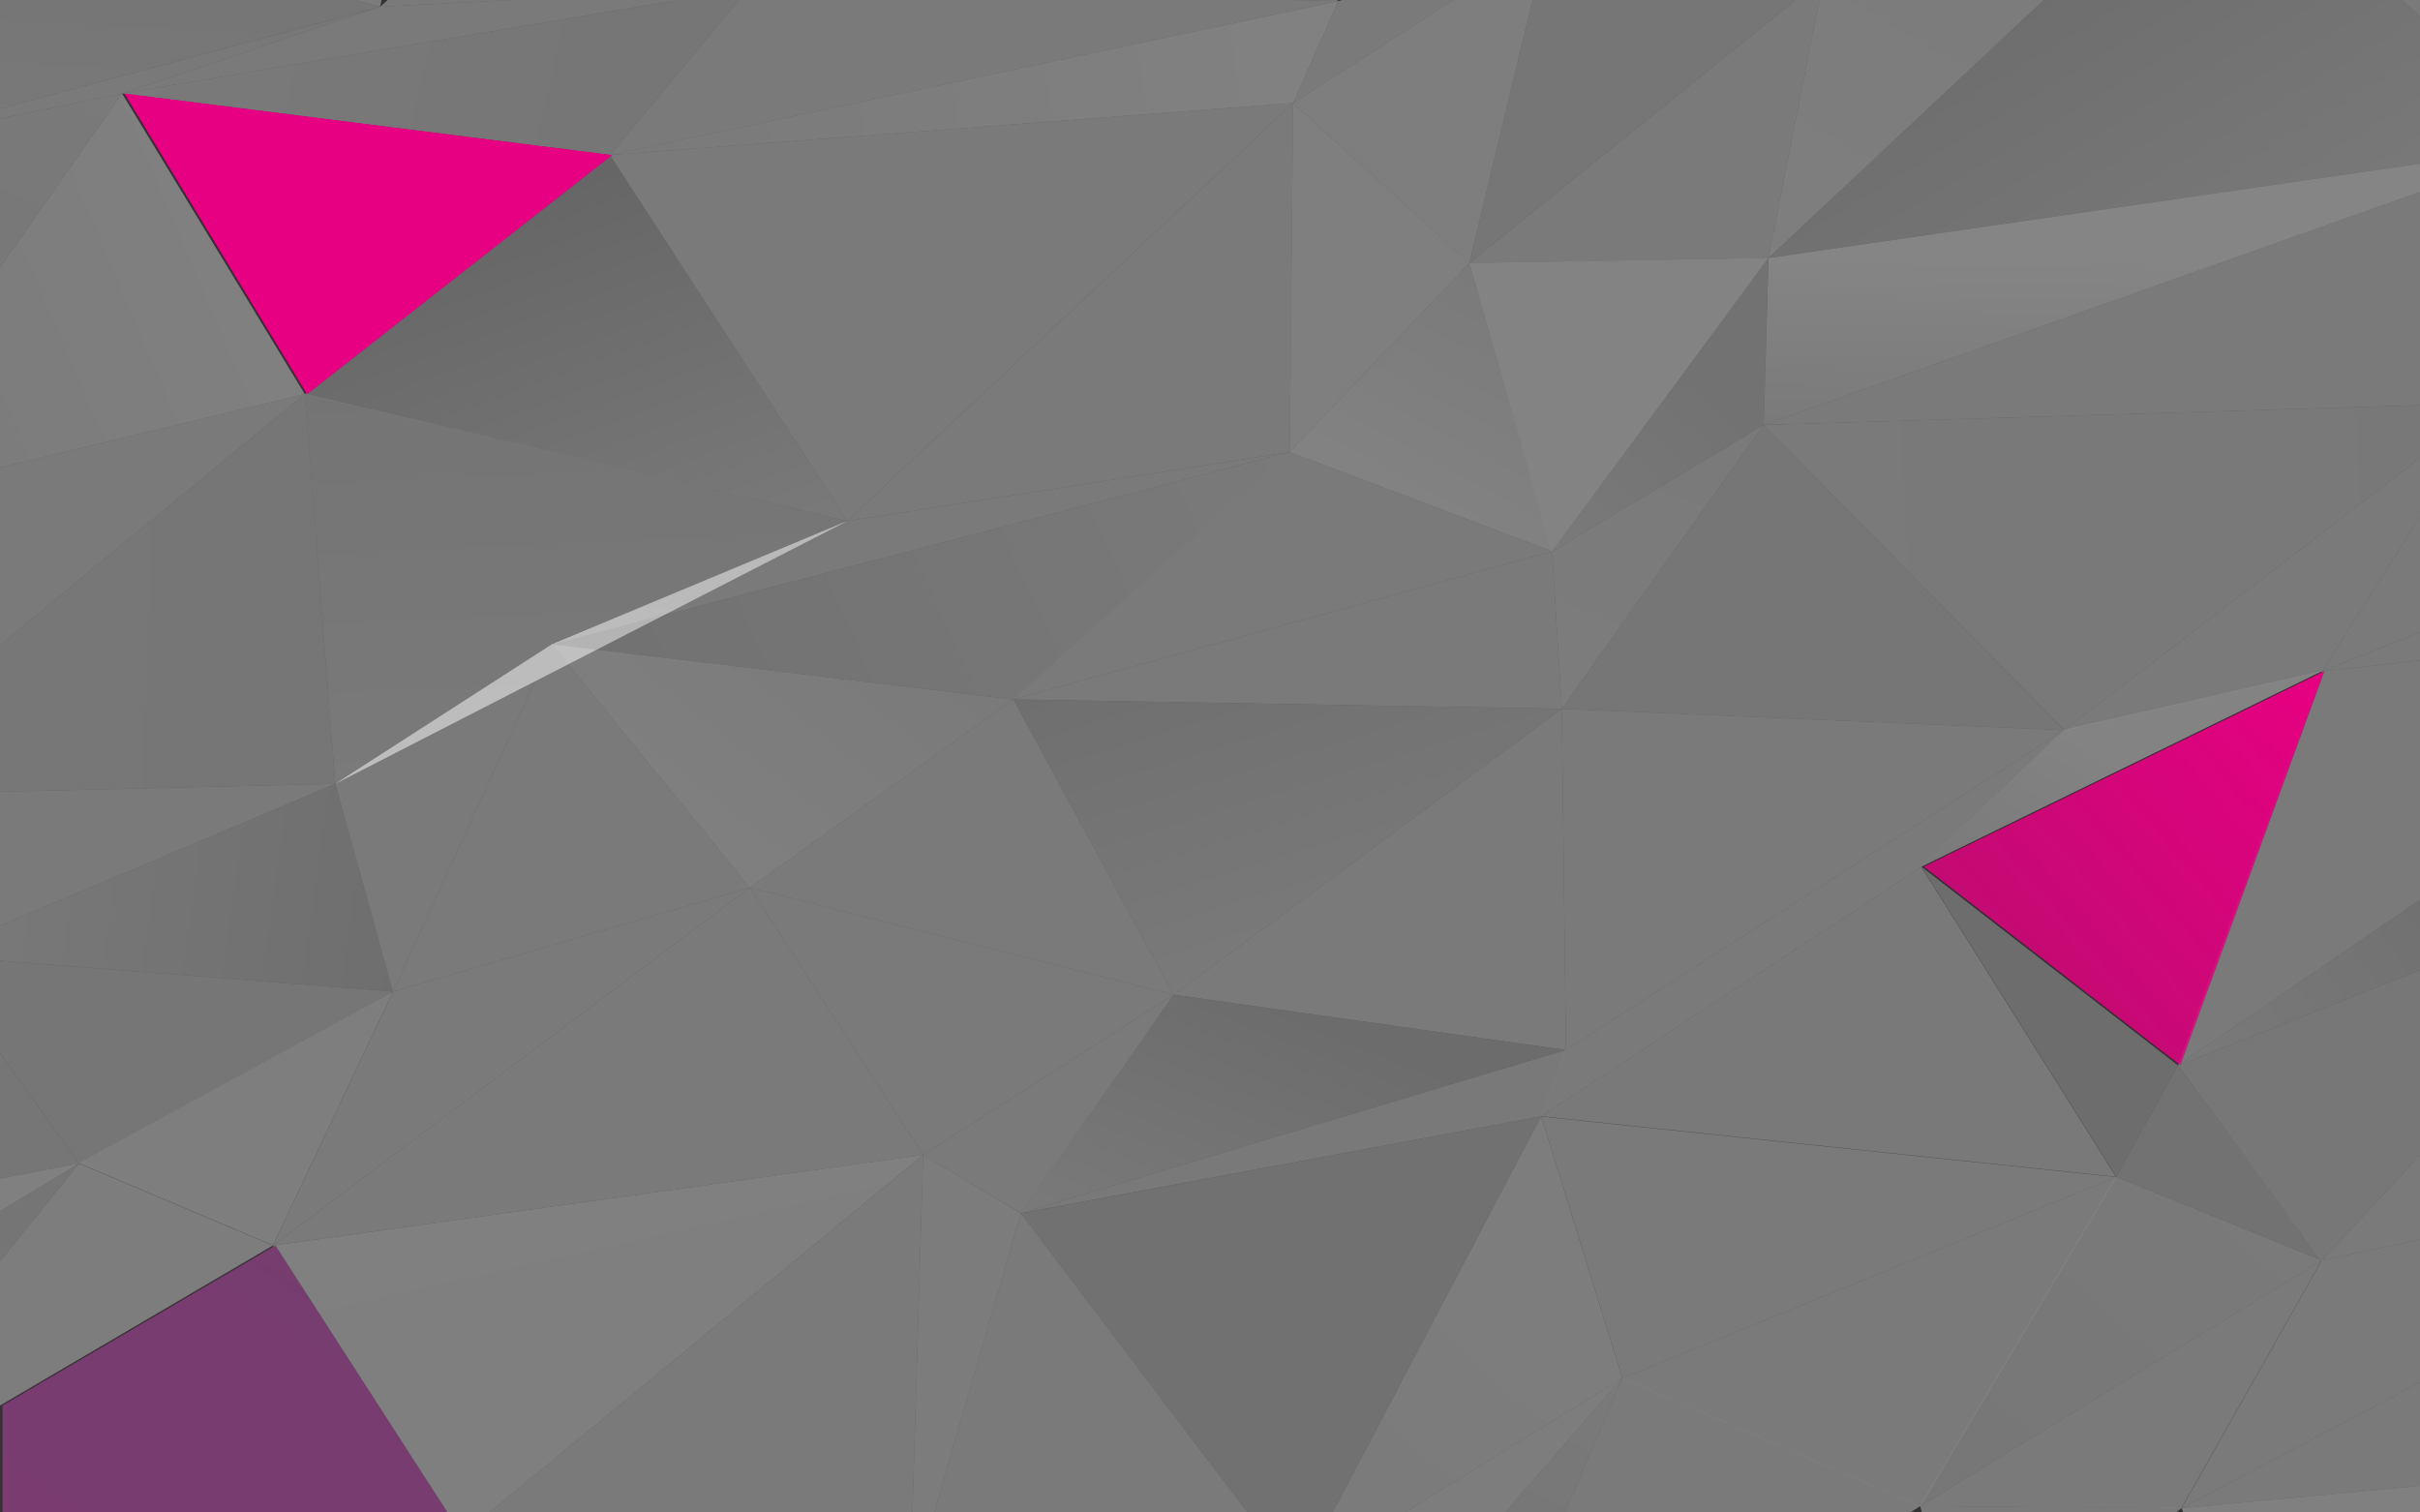 <svg width="1440" height="900" viewBox="0 0 1440 900" fill="none" xmlns="http://www.w3.org/2000/svg">
<rect x="0" y="0" width="1440" height="900" fill="#333333" stroke="none"/>
<path opacity="0.4" d="M211.433 0L226.183 3.996L227.071 0H211.433Z" fill="url(#paint0_linear_247_376)"/>
<path opacity="0.4" d="M230.651 0L226.183 3.996L305.168 0H230.651Z" fill="url(#paint1_linear_247_376)"/>
<path opacity="0.4" d="M766.99 0L796.337 0.657L795.511 0H766.99Z" fill="url(#paint2_linear_247_376)"/>
<path opacity="0.4" d="M226.183 3.996L0 64.622V70.561L72.62 55.644L226.183 3.996Z" fill="url(#paint3_linear_247_376)"/>
<path opacity="0.4" d="M0 64.622L226.152 3.996L211.432 0H0V64.622Z" fill="url(#paint4_linear_247_376)"/>
<path opacity="0.4" d="M403.341 0L72.62 55.644L362.976 92.266L439.604 0H403.341Z" fill="url(#paint5_linear_247_376)"/>
<path opacity="0.4" d="M305.168 0L226.183 3.996L72.62 55.644L403.341 0H305.168Z" fill="url(#paint6_linear_247_376)"/>
<path opacity="0.4" d="M796.338 0.657L362.946 92.266L769.438 61.337L796.338 0.63V0.657Z" fill="url(#paint7_linear_247_376)"/>
<path opacity="0.4" d="M766.99 0H439.605L362.976 92.266L796.338 0.657L766.99 0Z" fill="url(#paint8_linear_247_376)"/>
<path opacity="0.4" d="M864.948 0L769.438 61.337L874.313 156.56L911.923 0H864.948Z" fill="url(#paint9_linear_247_376)"/>
<path opacity="0.4" d="M798.571 0L796.337 0.657L769.438 61.337L864.948 0H798.571Z" fill="url(#paint10_linear_247_376)"/>
<path opacity="0.4" d="M1068.39 0L874.312 156.56L1052.33 153.522L1082.56 0H1068.39Z" fill="url(#paint11_linear_247_376)"/>
<path opacity="0.4" d="M911.923 0L874.312 156.56L1068.39 0H911.923Z" fill="url(#paint12_linear_247_376)"/>
<path opacity="0.4" d="M1216.17 0L1052.33 153.522L1440 97.385V9.799L1429.63 0H1216.17Z" fill="url(#paint13_linear_247_376)"/>
<path opacity="0.4" d="M1082.56 0L1052.33 153.522L1216.17 0H1082.56Z" fill="url(#paint14_linear_247_376)"/>
<path opacity="0.4" d="M1429.62 0L1440 9.799V0H1429.62Z" fill="url(#paint15_linear_247_376)"/>
<path opacity="0.4" d="M0 278.195L181.35 234.484L72.62 55.644H72.589L0 159.187V278.195Z" fill="url(#paint16_linear_247_376)"/>
<path opacity="0.4" d="M0 159.187L72.589 55.644L0 70.561V159.187Z" fill="url(#paint17_linear_247_376)"/>
<path opacity="0.4" d="M362.945 92.266L181.32 234.593L504.084 310.054L362.945 92.266Z" fill="url(#paint18_linear_247_376)"/>
<path opacity="0.4" d="M769.407 61.338L504.084 310.054L767.479 268.998L769.438 61.31L769.407 61.338Z" fill="url(#paint19_linear_247_376)"/>
<path opacity="0.4" d="M769.408 61.337L504.084 310.054L362.946 92.266L769.438 61.337H769.408Z" fill="url(#paint20_linear_247_376)"/>
<path opacity="0.4" d="M874.282 156.505L767.48 269.025L923.552 328.064L874.313 156.532L874.282 156.505Z" fill="url(#paint21_linear_247_376)"/>
<path opacity="0.4" d="M874.282 156.505L767.48 269.026L769.438 61.337L874.313 156.532L874.282 156.505Z" fill="url(#paint22_linear_247_376)"/>
<path opacity="0.4" d="M1052.33 153.522L923.522 328.201L1049.48 252.849L1052.3 153.494L1052.33 153.522Z" fill="url(#paint23_linear_247_376)"/>
<path opacity="0.4" d="M1052.33 153.522L923.521 328.201L874.312 156.532L1052.3 153.494L1052.33 153.522Z" fill="url(#paint24_linear_247_376)"/>
<path opacity="0.4" d="M1440 114.217L1049.48 252.849L1440 241.135V114.217Z" fill="url(#paint25_linear_247_376)"/>
<path opacity="0.4" d="M1440 97.384L1052.33 153.521L1049.48 252.849L1440 114.217V97.384Z" fill="url(#paint26_linear_247_376)"/>
<path opacity="0.4" d="M0 471.103L199.498 466.422L181.35 234.484L0 383.9V471.103Z" fill="url(#paint27_linear_247_376)"/>
<path opacity="0.4" d="M0 383.9L181.381 234.456L181.35 234.484L0 278.195V383.9Z" fill="url(#paint28_linear_247_376)"/>
<path opacity="0.4" d="M504.115 310.054L199.497 466.395L328.426 383.38L504.084 310.054H504.115Z" fill="url(#paint29_linear_247_376)"/>
<path opacity="0.4" d="M504.115 310.054L199.498 466.395L181.32 234.456L504.084 310.054H504.115Z" fill="url(#paint30_linear_247_376)"/>
<path opacity="0.4" d="M767.479 269.025L328.426 383.38L603.022 416.224L767.479 269.108V269.025Z" fill="url(#paint31_linear_247_376)"/>
<path opacity="0.4" d="M767.479 269.026L328.426 383.38L504.084 310.054L767.479 268.998V269.026Z" fill="url(#paint32_linear_247_376)"/>
<path opacity="0.4" d="M923.491 328.201L603.022 416.143L929.336 421.754L923.522 328.201H923.491Z" fill="url(#paint33_linear_247_376)"/>
<path opacity="0.4" d="M923.491 328.201L603.022 416.142L767.48 269.025L923.552 328.064L923.491 328.201Z" fill="url(#paint34_linear_247_376)"/>
<path opacity="0.4" d="M1049.45 252.849L929.336 421.753L1228.32 434.481L1049.48 252.849H1049.45Z" fill="url(#paint35_linear_247_376)"/>
<path opacity="0.4" d="M1049.45 252.849L929.336 421.753L923.522 328.201L1049.48 252.849H1049.45Z" fill="url(#paint36_linear_247_376)"/>
<path opacity="0.4" d="M1440 272.584L1228.35 434.481L1381.76 399.474L1440 307.454V272.584Z" fill="url(#paint37_linear_247_376)"/>
<path opacity="0.4" d="M1440 241.135L1049.48 252.849L1228.35 434.481L1440 272.584V241.135Z" fill="url(#paint38_linear_247_376)"/>
<path opacity="0.4" d="M1440 376.099L1381.76 399.474L1440 392.987V376.099Z" fill="url(#paint39_linear_247_376)"/>
<path opacity="0.4" d="M1440 307.454L1381.76 399.474L1440 376.099V307.454Z" fill="url(#paint40_linear_247_376)"/>
<path opacity="0.4" d="M0 571.662L233.895 590.055L199.498 466.422L0 550.888V571.662Z" fill="url(#paint41_linear_247_376)"/>
<path opacity="0.4" d="M0 550.888L199.498 466.422L0 471.102V550.888Z" fill="url(#paint42_linear_247_376)"/>
<path opacity="0.4" d="M328.456 383.352L233.864 590.055L446.184 528.17L328.426 383.379L328.456 383.352Z" fill="url(#paint43_linear_247_376)"/>
<path opacity="0.4" d="M328.456 383.352L233.864 590.055L199.497 466.394L328.426 383.379L328.456 383.352Z" fill="url(#paint44_linear_247_376)"/>
<path opacity="0.4" d="M603.022 416.142L446.184 528.17L698.379 591.944L603.022 416.142Z" fill="url(#paint45_linear_247_376)"/>
<path opacity="0.4" d="M603.022 416.143L446.184 528.17L328.426 383.38L603.022 416.225V416.143Z" fill="url(#paint46_linear_247_376)"/>
<path opacity="0.4" d="M929.366 421.726L698.379 591.943L931.815 624.788L929.336 421.835L929.366 421.726Z" fill="url(#paint47_linear_247_376)"/>
<path opacity="0.4" d="M929.367 421.726L698.379 591.944L603.022 416.142L929.336 421.753L929.367 421.726Z" fill="url(#paint48_linear_247_376)"/>
<path opacity="0.4" d="M1228.35 434.453L931.815 624.706L1143.37 515.799L1228.32 434.481L1228.35 434.453Z" fill="url(#paint49_linear_247_376)"/>
<path opacity="0.4" d="M1228.35 434.454L931.815 624.707L929.336 421.754L1228.32 434.481L1228.35 434.454Z" fill="url(#paint50_linear_247_376)"/>
<path opacity="0.4" d="M1381.73 399.364L1143.37 515.689L1228.32 434.371L1381.76 399.364H1381.73Z" fill="url(#paint51_linear_247_376)"/>
<path opacity="0.4" d="M1440 535.424L1296.02 633.985L1440 577.437V535.424Z" fill="url(#paint52_linear_247_376)"/>
<path opacity="0.4" d="M1440 392.987L1381.76 399.474L1296.02 633.985L1440 535.423V392.987Z" fill="url(#paint53_linear_247_376)"/>
<path opacity="0.4" d="M0 626.458V701.399L47.036 692.339L0 626.458Z" fill="url(#paint54_linear_247_376)"/>
<path opacity="0.4" d="M233.895 590.055L47.036 692.229L162.438 741.004L233.864 589.946L233.895 590.055Z" fill="url(#paint55_linear_247_376)"/>
<path opacity="0.4" d="M233.895 590.055L0 571.662V626.458L47.036 692.339L233.895 590.083V590.055Z" fill="url(#paint56_linear_247_376)"/>
<path opacity="0.4" d="M446.215 528.142L162.438 741.113L549.315 687.193L446.184 528.17L446.215 528.142Z" fill="url(#paint57_linear_247_376)"/>
<path opacity="0.4" d="M446.215 528.142L162.438 741.113L233.864 590.055L446.184 528.17L446.215 528.142Z" fill="url(#paint58_linear_247_376)"/>
<path opacity="0.4" d="M698.348 591.916L549.314 687.193L607.459 721.954L698.379 591.944L698.348 591.916Z" fill="url(#paint59_linear_247_376)"/>
<path opacity="0.4" d="M698.349 591.916L549.315 687.193L446.184 528.17L698.379 591.944L698.349 591.916Z" fill="url(#paint60_linear_247_376)"/>
<path opacity="0.4" d="M931.815 624.707L607.429 721.954L917.034 664.257L931.784 624.707H931.815Z" fill="url(#paint61_linear_247_376)"/>
<path opacity="0.4" d="M931.815 624.706L607.429 721.954L698.349 591.944L931.784 624.788L931.815 624.706Z" fill="url(#paint62_linear_247_376)"/>
<path opacity="0.4" d="M1143.4 515.826L916.942 664.257L1259.11 700.277L1143.25 515.799L1143.4 515.826Z" fill="url(#paint63_linear_247_376)"/>
<path opacity="0.4" d="M1143.4 515.826L916.942 664.257L931.692 624.706L1143.25 515.799L1143.4 515.826Z" fill="url(#paint64_linear_247_376)"/>
<path opacity="0.4" d="M1295.98 633.985L1259.26 700.277L1381.67 749.982L1295.98 633.985Z" fill="url(#paint65_linear_247_376)"/>
<path opacity="0.4" d="M1295.98 633.985L1259.26 700.277L1143.4 515.799L1296.01 633.985H1295.98Z" fill="url(#paint66_linear_247_376)"/>
<path opacity="0.4" d="M1440 687.44L1381.55 750.009L1440 737.638V687.44Z" fill="url(#paint67_linear_247_376)"/>
<path opacity="0.4" d="M1440 577.437L1296.02 633.985L1381.55 750.009L1440 687.439V577.437Z" fill="url(#paint68_linear_247_376)"/>
<path opacity="0.4" d="M0 750.583L47.036 692.339L47.005 692.311L0 720.695V750.583Z" fill="url(#paint69_linear_247_376)"/>
<path opacity="0.4" d="M0 701.398V720.695L46.975 692.339L0 701.398Z" fill="url(#paint70_linear_247_376)"/>
<path opacity="0.4" d="M0 750.583V836.363L162.438 741.113L47.036 692.339L0 750.583Z" fill="url(#paint71_linear_247_376)"/>
<path opacity="0.4" d="M542.949 899.999L549.314 687.22L291.182 899.999H542.949Z" fill="url(#paint72_linear_247_376)"/>
<path opacity="0.4" d="M291.183 900L549.315 687.194L162.438 741.141L264.865 900H291.183Z" fill="url(#paint73_linear_247_376)"/>
<path opacity="0.4" d="M742.355 900L607.459 721.981L555.863 900H742.355Z" fill="url(#paint74_linear_247_376)"/>
<path opacity="0.4" d="M555.863 900L607.459 721.982L549.314 687.194L542.949 900H555.863Z" fill="url(#paint75_linear_247_376)"/>
<path opacity="0.4" d="M835.906 900L965.324 819.968L917.064 664.257L917.034 664.284L792.941 900H835.906Z" fill="url(#paint76_linear_247_376)"/>
<path opacity="0.4" d="M792.941 900L917.034 664.284L917.064 664.257L607.459 721.981L742.355 900H792.941Z" fill="url(#paint77_linear_247_376)"/>
<path opacity="0.4" d="M1259.2 700.441L965.416 820.105L1142.67 896.332L1259.32 700.413L1259.2 700.441Z" fill="url(#paint78_linear_247_376)"/>
<path opacity="0.4" d="M1259.2 700.441L965.416 820.105L917.156 664.394L1259.32 700.414L1259.2 700.441Z" fill="url(#paint79_linear_247_376)"/>
<path opacity="0.4" d="M1381.58 750.009L1142.57 896.195L1297.97 897.509L1381.43 750.064L1381.58 750.009Z" fill="url(#paint80_linear_247_376)"/>
<path opacity="0.4" d="M1381.58 750.009L1142.57 896.195L1259.23 700.276L1381.64 749.981L1381.58 750.009Z" fill="url(#paint81_linear_247_376)"/>
<path opacity="0.4" d="M1440 822.541L1298.13 897.454L1440 884.152V822.541Z" fill="url(#paint82_linear_247_376)"/>
<path opacity="0.4" d="M1440 737.637L1381.55 750.009L1298.13 897.454L1440 822.541V737.637Z" fill="url(#paint83_linear_247_376)"/>
<path opacity="0.4" d="M931.294 899.999L965.324 819.995L895.673 899.999H931.294Z" fill="url(#paint84_linear_247_376)"/>
<path opacity="0.4" d="M895.673 899.999L965.324 819.995V819.968L835.906 899.999H895.673Z" fill="url(#paint85_linear_247_376)"/>
<path opacity="0.4" d="M1136.7 899.999L1142.6 896.222L1142.57 896.195L965.325 819.968L931.295 899.999H1136.7Z" fill="url(#paint86_linear_247_376)"/>
<path opacity="0.4" d="M1294.73 900L1298.13 897.454L1142.57 896.195L1143.61 900H1294.73Z" fill="url(#paint87_linear_247_376)"/>
<path opacity="0.4" d="M1440 900V884.152L1298.13 897.455L1299.11 900H1440Z" fill="url(#paint88_linear_247_376)"/>
<path d="M364.444 92.266L182.819 234.593L74.119 55.644L364.444 92.266Z" fill="url(#paint89_linear_247_376)"/>
<path d="M1383.23 399.364L1144.87 515.689L1297.48 633.876L1383.17 399.364H1383.23Z" fill="url(#paint90_linear_247_376)"/>
<path d="M266.364 900L163.937 741.141V741.113L1.499 836.363V900H266.364Z" fill="url(#paint91_linear_247_376)"/>
<defs>
<linearGradient id="paint0_linear_247_376" x1="403.8" y1="-130.01" x2="109.314" y2="132.673" gradientUnits="userSpaceOnUse">
<stop stop-color="#E3E3E3"/>
<stop offset="1" stop-color="#EDEDED"/>
</linearGradient>
<linearGradient id="paint1_linear_247_376" x1="226.091" y1="2.983" x2="438.594" y2="-16.011" gradientUnits="userSpaceOnUse">
<stop stop-color="#E3E3E3"/>
<stop offset="1" stop-color="#E3E3E3"/>
</linearGradient>
<linearGradient id="paint2_linear_247_376" x1="445.663" y1="-10.51" x2="796.23" y2="3.206" gradientUnits="userSpaceOnUse">
<stop stop-color="#E3E3E3"/>
<stop offset="1" stop-color="#E1E1E1"/>
</linearGradient>
<linearGradient id="paint3_linear_247_376" x1="69.988" y1="54.823" x2="207.687" y2="-27.117" gradientUnits="userSpaceOnUse">
<stop stop-color="#E3E3E3"/>
<stop offset="1" stop-color="#DDDDDD"/>
</linearGradient>
<linearGradient id="paint4_linear_247_376" x1="107.078" y1="99.738" x2="115.357" y2="-69.54" gradientUnits="userSpaceOnUse">
<stop stop-color="#E3E3E3"/>
<stop offset="1" stop-color="#D2D2D2"/>
</linearGradient>
<linearGradient id="paint5_linear_247_376" x1="85.595" y1="-2.6" x2="377.927" y2="62.607" gradientUnits="userSpaceOnUse">
<stop stop-color="#E3E3E3"/>
<stop offset="1" stop-color="#D9D9D9"/>
</linearGradient>
<linearGradient id="paint6_linear_247_376" x1="4467.9" y1="15530.4" x2="6333.51" y2="21429.8" gradientUnits="userSpaceOnUse">
<stop stop-color="#E3E3E3"/>
<stop offset="1" stop-color="#D9D9D9"/>
</linearGradient>
<linearGradient id="paint7_linear_247_376" x1="360.834" y1="76.419" x2="761.277" y2="22.55" gradientUnits="userSpaceOnUse">
<stop stop-color="#E3E3E3"/>
<stop offset="1" stop-color="#F5F5F5"/>
</linearGradient>
<linearGradient id="paint8_linear_247_376" x1="65015.4" y1="-22638.3" x2="65607.3" y2="-27929.4" gradientUnits="userSpaceOnUse">
<stop stop-color="#E3E3E3"/>
<stop offset="1" stop-color="#F5F5F5"/>
</linearGradient>
<linearGradient id="paint9_linear_247_376" x1="37629" y1="46916.3" x2="41339.5" y2="42065.6" gradientUnits="userSpaceOnUse">
<stop stop-color="#E3E3E3"/>
<stop offset="1" stop-color="#EDEDED"/>
</linearGradient>
<linearGradient id="paint10_linear_247_376" x1="24383.5" y1="18831.2" x2="27188.9" y2="20853.8" gradientUnits="userSpaceOnUse">
<stop stop-color="#E3E3E3"/>
<stop offset="1" stop-color="#DDDDDD"/>
</linearGradient>
<linearGradient id="paint11_linear_247_376" x1="56441.6" y1="44499" x2="68432.3" y2="44925.3" gradientUnits="userSpaceOnUse">
<stop stop-color="#E3E3E3"/>
<stop offset="1" stop-color="#EDEDED"/>
</linearGradient>
<linearGradient id="paint12_linear_247_376" x1="62912.2" y1="51990.4" x2="54694.2" y2="38995.1" gradientUnits="userSpaceOnUse">
<stop stop-color="#E3E3E3"/>
<stop offset="1" stop-color="#D9D9D9"/>
</linearGradient>
<linearGradient id="paint13_linear_247_376" x1="1332.89" y1="197.725" x2="1199.07" y2="-26.173" gradientUnits="userSpaceOnUse">
<stop stop-color="#E3E3E3"/>
<stop offset="1" stop-color="#C2C2C2"/>
</linearGradient>
<linearGradient id="paint14_linear_247_376" x1="1255.9" y1="-141.232" x2="1071.16" y2="164.88" gradientUnits="userSpaceOnUse">
<stop stop-color="#E3E3E3"/>
<stop offset="1" stop-color="#EFEFEF"/>
</linearGradient>
<linearGradient id="paint15_linear_247_376" x1="6399.71" y1="2659.95" x2="5858.21" y2="3517.97" gradientUnits="userSpaceOnUse">
<stop stop-color="#E3E3E3"/>
<stop offset="1" stop-color="#E3E3E3"/>
</linearGradient>
<linearGradient id="paint16_linear_247_376" x1="-130.152" y1="232.787" x2="132.784" y2="120.632" gradientUnits="userSpaceOnUse">
<stop stop-color="#E3E3E3"/>
<stop offset="1" stop-color="#F3F3F3"/>
</linearGradient>
<linearGradient id="paint17_linear_247_376" x1="45.353" y1="44.833" x2="-62.702" y2="317.394" gradientUnits="userSpaceOnUse">
<stop stop-color="#E3E3E3"/>
<stop offset="1" stop-color="#D7D7D7"/>
</linearGradient>
<linearGradient id="paint18_linear_247_376" x1="380.726" y1="355.243" x2="293.668" y2="117.65" gradientUnits="userSpaceOnUse">
<stop stop-color="#E3E3E3"/>
<stop offset="1" stop-color="#B0B0B0"/>
</linearGradient>
<linearGradient id="paint19_linear_247_376" x1="37449.3" y1="-56459.7" x2="58329.3" y2="-61953.2" gradientUnits="userSpaceOnUse">
<stop stop-color="#E3E3E3"/>
<stop offset="1" stop-color="#EDEDED"/>
</linearGradient>
<linearGradient id="paint20_linear_247_376" x1="43252" y1="-58393.4" x2="95769.8" y2="-68723.5" gradientUnits="userSpaceOnUse">
<stop stop-color="#E3E3E3"/>
<stop offset="1" stop-color="#D9D9D9"/>
</linearGradient>
<linearGradient id="paint21_linear_247_376" x1="923.216" y1="182.781" x2="852.41" y2="314.608" gradientUnits="userSpaceOnUse">
<stop stop-color="#E3E3E3"/>
<stop offset="1" stop-color="#F9F9F9"/>
</linearGradient>
<linearGradient id="paint22_linear_247_376" x1="24127.7" y1="-57561.4" x2="29245.9" y2="-53782.6" gradientUnits="userSpaceOnUse">
<stop stop-color="#E3E3E3"/>
<stop offset="1" stop-color="#EFEFEF"/>
</linearGradient>
<linearGradient id="paint23_linear_247_376" x1="913.882" y1="318.922" x2="1004.44" y2="223.305" gradientUnits="userSpaceOnUse">
<stop stop-color="#E3E3E3"/>
<stop offset="1" stop-color="#D0D0D0"/>
</linearGradient>
<linearGradient id="paint24_linear_247_376" x1="54645.4" y1="47126.8" x2="49129.2" y2="35080.1" gradientUnits="userSpaceOnUse">
<stop stop-color="#E3E3E3"/>
<stop offset="1" stop-color="#F9F9F9"/>
</linearGradient>
<linearGradient id="paint25_linear_247_376" x1="127491" y1="33787.9" x2="181527" y2="41002.2" gradientUnits="userSpaceOnUse">
<stop stop-color="#E3E3E3"/>
<stop offset="1" stop-color="#DDDDDD"/>
</linearGradient>
<linearGradient id="paint26_linear_247_376" x1="1243.23" y1="256.052" x2="1244.89" y2="155.376" gradientUnits="userSpaceOnUse">
<stop stop-color="#E3E3E3"/>
<stop offset="1" stop-color="white"/>
</linearGradient>
<linearGradient id="paint27_linear_247_376" x1="-11028.2" y1="43341.7" x2="9079.2" y2="43972.7" gradientUnits="userSpaceOnUse">
<stop stop-color="#E3E3E3"/>
<stop offset="1" stop-color="#D2D2D2"/>
</linearGradient>
<linearGradient id="paint28_linear_247_376" x1="1621.55" y1="20990.7" x2="1865.42" y2="30434" gradientUnits="userSpaceOnUse">
<stop stop-color="#E3E3E3"/>
<stop offset="1" stop-color="#D7D7D7"/>
</linearGradient>
<linearGradient id="paint29_linear_247_376" x1="338.616" y1="392.576" x2="485.157" y2="284.418" gradientUnits="userSpaceOnUse">
<stop stop-color="#E3E3E3"/>
<stop offset="1" stop-color="#CCCCCC"/>
</linearGradient>
<linearGradient id="paint30_linear_247_376" x1="353.061" y1="459.607" x2="342.799" y2="227.309" gradientUnits="userSpaceOnUse">
<stop stop-color="#E3E3E3"/>
<stop offset="1" stop-color="#D5D5D5"/>
</linearGradient>
<linearGradient id="paint31_linear_247_376" x1="775.191" y1="285.721" x2="369.529" y2="472.601" gradientUnits="userSpaceOnUse">
<stop stop-color="#E3E3E3"/>
<stop offset="1" stop-color="#CECECE"/>
</linearGradient>
<linearGradient id="paint32_linear_247_376" x1="65716.7" y1="22560.8" x2="86287.7" y2="42032.5" gradientUnits="userSpaceOnUse">
<stop stop-color="#E3E3E3"/>
<stop offset="1" stop-color="#CECECE"/>
</linearGradient>
<linearGradient id="paint33_linear_247_376" x1="76422.1" y1="-14158.7" x2="76385.6" y2="-17367.5" gradientUnits="userSpaceOnUse">
<stop stop-color="#E3E3E3"/>
<stop offset="1" stop-color="#E1E1E1"/>
</linearGradient>
<linearGradient id="paint34_linear_247_376" x1="66712.4" y1="21240.5" x2="71085.9" y2="34723.3" gradientUnits="userSpaceOnUse">
<stop stop-color="#E3E3E3"/>
<stop offset="1" stop-color="#D5D5D5"/>
</linearGradient>
<linearGradient id="paint35_linear_247_376" x1="105302" y1="-23648.6" x2="99123.8" y2="-39976.5" gradientUnits="userSpaceOnUse">
<stop stop-color="#E3E3E3"/>
<stop offset="1" stop-color="#D7D7D7"/>
</linearGradient>
<linearGradient id="paint36_linear_247_376" x1="1012.82" y1="238.097" x2="937.634" y2="425.087" gradientUnits="userSpaceOnUse">
<stop stop-color="#E3E3E3"/>
<stop offset="1" stop-color="#E9E9E9"/>
</linearGradient>
<linearGradient id="paint37_linear_247_376" x1="81419.7" y1="-26604" x2="90353.4" y2="-30819.3" gradientUnits="userSpaceOnUse">
<stop stop-color="#E3E3E3"/>
<stop offset="1" stop-color="#D5D5D5"/>
</linearGradient>
<linearGradient id="paint38_linear_247_376" x1="1054.47" y1="347.251" x2="1487.25" y2="324.27" gradientUnits="userSpaceOnUse">
<stop stop-color="#E3E3E3"/>
<stop offset="1" stop-color="#DFDFDF"/>
</linearGradient>
<linearGradient id="paint39_linear_247_376" x1="26654.9" y1="-3490.8" x2="31659.8" y2="-5683.24" gradientUnits="userSpaceOnUse">
<stop stop-color="#E3E3E3"/>
<stop offset="1" stop-color="#F5F5F5"/>
</linearGradient>
<linearGradient id="paint40_linear_247_376" x1="27012.3" y1="15515.6" x2="30010.7" y2="20258.8" gradientUnits="userSpaceOnUse">
<stop stop-color="#E3E3E3"/>
<stop offset="1" stop-color="#E3E3E3"/>
</linearGradient>
<linearGradient id="paint41_linear_247_376" x1="-32.5" y1="504.303" x2="240.534" y2="542.309" gradientUnits="userSpaceOnUse">
<stop stop-color="#E3E3E3"/>
<stop offset="1" stop-color="#C6C6C6"/>
</linearGradient>
<linearGradient id="paint42_linear_247_376" x1="2964.53" y1="11208.8" x2="2272.22" y2="14839.8" gradientUnits="userSpaceOnUse">
<stop stop-color="#E3E3E3"/>
<stop offset="1" stop-color="#DDDDDD"/>
</linearGradient>
<linearGradient id="paint43_linear_247_376" x1="23550.8" y1="-34160" x2="18996.7" y2="-17986.4" gradientUnits="userSpaceOnUse">
<stop stop-color="#E3E3E3"/>
<stop offset="1" stop-color="#E3E3E3"/>
</linearGradient>
<linearGradient id="paint44_linear_247_376" x1="10272.5" y1="21429.8" x2="7816.84" y2="30150.2" gradientUnits="userSpaceOnUse">
<stop stop-color="#E3E3E3"/>
<stop offset="1" stop-color="#E9E9E9"/>
</linearGradient>
<linearGradient id="paint45_linear_247_376" x1="50726.3" y1="-24764.7" x2="43946.1" y2="-13777.8" gradientUnits="userSpaceOnUse">
<stop stop-color="#E3E3E3"/>
<stop offset="1" stop-color="#E3E3E3"/>
</linearGradient>
<linearGradient id="paint46_linear_247_376" x1="516.937" y1="347.99" x2="402.017" y2="493.194" gradientUnits="userSpaceOnUse">
<stop stop-color="#E3E3E3"/>
<stop offset="1" stop-color="#F1F1F1"/>
</linearGradient>
<linearGradient id="paint47_linear_247_376" x1="51685.4" y1="-26963.3" x2="68985.2" y2="-22545.9" gradientUnits="userSpaceOnUse">
<stop stop-color="#E3E3E3"/>
<stop offset="1" stop-color="#D7D7D7"/>
</linearGradient>
<linearGradient id="paint48_linear_247_376" x1="818.402" y1="555.13" x2="760.912" y2="367.719" gradientUnits="userSpaceOnUse">
<stop stop-color="#E3E3E3"/>
<stop offset="1" stop-color="#C8C8C8"/>
</linearGradient>
<linearGradient id="paint49_linear_247_376" x1="87043.4" y1="15789.8" x2="98371.5" y2="30166.3" gradientUnits="userSpaceOnUse">
<stop stop-color="#E3E3E3"/>
<stop offset="1" stop-color="#C8C8C8"/>
</linearGradient>
<linearGradient id="paint50_linear_247_376" x1="101082" y1="17885.9" x2="101004" y2="32935.3" gradientUnits="userSpaceOnUse">
<stop stop-color="#E3E3E3"/>
<stop offset="1" stop-color="#F9F9F9"/>
</linearGradient>
<linearGradient id="paint51_linear_247_376" x1="1196.5" y1="547.165" x2="1257.4" y2="443.983" gradientUnits="userSpaceOnUse">
<stop stop-color="#E3E3E3"/>
<stop offset="1" stop-color="#FBFBFB"/>
</linearGradient>
<linearGradient id="paint52_linear_247_376" x1="1297.24" y1="635.737" x2="1549.87" y2="460.28" gradientUnits="userSpaceOnUse">
<stop stop-color="#E3E3E3"/>
<stop offset="1" stop-color="#BCBCBC"/>
</linearGradient>
<linearGradient id="paint53_linear_247_376" x1="62363.6" y1="-18338.9" x2="70217.9" y2="-38644" gradientUnits="userSpaceOnUse">
<stop stop-color="#E3E3E3"/>
<stop offset="1" stop-color="#CECECE"/>
</linearGradient>
<linearGradient id="paint54_linear_247_376" x1="-132.631" y1="-5743.79" x2="-5860.84" y2="-1986.13" gradientUnits="userSpaceOnUse">
<stop stop-color="#E3E3E3"/>
<stop offset="1" stop-color="#D0D0D0"/>
</linearGradient>
<linearGradient id="paint55_linear_247_376" x1="2904.11" y1="-12955.4" x2="8411.51" y2="-8401.09" gradientUnits="userSpaceOnUse">
<stop stop-color="#E3E3E3"/>
<stop offset="1" stop-color="#EFEFEF"/>
</linearGradient>
<linearGradient id="paint56_linear_247_376" x1="9416.6" y1="14951.5" x2="3688.93" y2="5342.86" gradientUnits="userSpaceOnUse">
<stop stop-color="#E3E3E3"/>
<stop offset="1" stop-color="#D9D9D9"/>
</linearGradient>
<linearGradient id="paint57_linear_247_376" x1="11679.8" y1="14712" x2="55276.2" y2="32170.7" gradientUnits="userSpaceOnUse">
<stop stop-color="#E3E3E3"/>
<stop offset="1" stop-color="#D5D5D5"/>
</linearGradient>
<linearGradient id="paint58_linear_247_376" x1="19124.4" y1="-6759.32" x2="22088.5" y2="-19966.3" gradientUnits="userSpaceOnUse">
<stop stop-color="#E3E3E3"/>
<stop offset="1" stop-color="#DFDFDF"/>
</linearGradient>
<linearGradient id="paint59_linear_247_376" x1="27612" y1="-10613.9" x2="29736.9" y2="-8308.94" gradientUnits="userSpaceOnUse">
<stop stop-color="#E3E3E3"/>
<stop offset="1" stop-color="#D9D9D9"/>
</linearGradient>
<linearGradient id="paint60_linear_247_376" x1="46870.3" y1="-11078.6" x2="44100.5" y2="-21798.1" gradientUnits="userSpaceOnUse">
<stop stop-color="#E3E3E3"/>
<stop offset="1" stop-color="#E3E3E3"/>
</linearGradient>
<linearGradient id="paint61_linear_247_376" x1="93333.2" y1="-8133.39" x2="81955.2" y2="9865.02" gradientUnits="userSpaceOnUse">
<stop stop-color="#E3E3E3"/>
<stop offset="1" stop-color="#E1E1E1"/>
</linearGradient>
<linearGradient id="paint62_linear_247_376" x1="723.045" y1="767.635" x2="786.793" y2="606.297" gradientUnits="userSpaceOnUse">
<stop stop-color="#E3E3E3"/>
<stop offset="1" stop-color="#C0C0C0"/>
</linearGradient>
<linearGradient id="paint63_linear_247_376" x1="119748" y1="-6931.54" x2="116638" y2="-21470.6" gradientUnits="userSpaceOnUse">
<stop stop-color="#E3E3E3"/>
<stop offset="1" stop-color="#E1E1E1"/>
</linearGradient>
<linearGradient id="paint64_linear_247_376" x1="66950" y1="-11718.7" x2="75816.6" y2="-22729.2" gradientUnits="userSpaceOnUse">
<stop stop-color="#E3E3E3"/>
<stop offset="1" stop-color="white"/>
</linearGradient>
<linearGradient id="paint65_linear_247_376" x1="53020.3" y1="9465.96" x2="52152.1" y2="6854.67" gradientUnits="userSpaceOnUse">
<stop stop-color="#E3E3E3"/>
<stop offset="1" stop-color="#D0D0D0"/>
</linearGradient>
<linearGradient id="paint66_linear_247_376" x1="58442.6" y1="17065.3" x2="56759.3" y2="13096.7" gradientUnits="userSpaceOnUse">
<stop stop-color="#E3E3E3"/>
<stop offset="1" stop-color="#C4C4C4"/>
</linearGradient>
<linearGradient id="paint67_linear_247_376" x1="26580.2" y1="3593.77" x2="32718" y2="5513.69" gradientUnits="userSpaceOnUse">
<stop stop-color="#E3E3E3"/>
<stop offset="1" stop-color="#EDEDED"/>
</linearGradient>
<linearGradient id="paint68_linear_247_376" x1="66070.4" y1="8795.29" x2="62709" y2="14806.3" gradientUnits="userSpaceOnUse">
<stop stop-color="#E3E3E3"/>
<stop offset="1" stop-color="#DDDDDD"/>
</linearGradient>
<linearGradient id="paint69_linear_247_376" x1="-1131.22" y1="4458.44" x2="284.128" y2="3256.04" gradientUnits="userSpaceOnUse">
<stop stop-color="#E3E3E3"/>
<stop offset="1" stop-color="#D7D7D7"/>
</linearGradient>
<linearGradient id="paint70_linear_247_376" x1="-5868.48" y1="-433.162" x2="-800.748" y2="-2996.52" gradientUnits="userSpaceOnUse">
<stop stop-color="#E3E3E3"/>
<stop offset="1" stop-color="#F5F5F5"/>
</linearGradient>
<linearGradient id="paint71_linear_247_376" x1="3536.27" y1="8949.24" x2="-8443.59" y2="-3584.27" gradientUnits="userSpaceOnUse">
<stop stop-color="#E3E3E3"/>
<stop offset="1" stop-color="#F3F3F3"/>
</linearGradient>
<linearGradient id="paint72_linear_247_376" x1="21532.9" y1="7436.57" x2="43376.3" y2="1867.14" gradientUnits="userSpaceOnUse">
<stop stop-color="#E3E3E3"/>
<stop offset="1" stop-color="#DFDFDF"/>
</linearGradient>
<linearGradient id="paint73_linear_247_376" x1="46596.7" y1="240.094" x2="43049.8" y2="-15579.2" gradientUnits="userSpaceOnUse">
<stop stop-color="#E3E3E3"/>
<stop offset="1" stop-color="#FBFBFB"/>
</linearGradient>
<linearGradient id="paint74_linear_247_376" x1="29544.1" y1="3265.86" x2="43578.2" y2="4306.67" gradientUnits="userSpaceOnUse">
<stop stop-color="#E3E3E3"/>
<stop offset="1" stop-color="white"/>
</linearGradient>
<linearGradient id="paint75_linear_247_376" x1="11435.5" y1="-6388.62" x2="12708.6" y2="13951.4" gradientUnits="userSpaceOnUse">
<stop stop-color="#E3E3E3"/>
<stop offset="1" stop-color="#F3F3F3"/>
</linearGradient>
<linearGradient id="paint76_linear_247_376" x1="744.527" y1="914.068" x2="878.993" y2="767.079" gradientUnits="userSpaceOnUse">
<stop stop-color="#E3E3E3"/>
<stop offset="1" stop-color="#EBEBEB"/>
</linearGradient>
<linearGradient id="paint77_linear_247_376" x1="83206.8" y1="3441.11" x2="75220.8" y2="-18451.1" gradientUnits="userSpaceOnUse">
<stop stop-color="#E3E3E3"/>
<stop offset="1" stop-color="#CECECE"/>
</linearGradient>
<linearGradient id="paint78_linear_247_376" x1="95794.3" y1="-9887.14" x2="106865" y2="1405.84" gradientUnits="userSpaceOnUse">
<stop stop-color="#E3E3E3"/>
<stop offset="1" stop-color="#D2D2D2"/>
</linearGradient>
<linearGradient id="paint79_linear_247_376" x1="95892.3" y1="-7132.93" x2="130292" y2="5460.03" gradientUnits="userSpaceOnUse">
<stop stop-color="#E3E3E3"/>
<stop offset="1" stop-color="#E3E3E3"/>
</linearGradient>
<linearGradient id="paint80_linear_247_376" x1="93336.5" y1="1745.5" x2="95434.7" y2="-7755.99" gradientUnits="userSpaceOnUse">
<stop stop-color="#E3E3E3"/>
<stop offset="1" stop-color="#EBEBEB"/>
</linearGradient>
<linearGradient id="paint81_linear_247_376" x1="1338.09" y1="709.829" x2="1155.12" y2="907.78" gradientUnits="userSpaceOnUse">
<stop stop-color="#E3E3E3"/>
<stop offset="1" stop-color="#DBDBDB"/>
</linearGradient>
<linearGradient id="paint82_linear_247_376" x1="63238.6" y1="-966.443" x2="64113.9" y2="-6893.54" gradientUnits="userSpaceOnUse">
<stop stop-color="#E3E3E3"/>
<stop offset="1" stop-color="#CCCCCC"/>
</linearGradient>
<linearGradient id="paint83_linear_247_376" x1="61204" y1="-2421.94" x2="64991.3" y2="6969.63" gradientUnits="userSpaceOnUse">
<stop stop-color="#E3E3E3"/>
<stop offset="1" stop-color="#EFEFEF"/>
</linearGradient>
<linearGradient id="paint84_linear_247_376" x1="963.305" y1="819.01" x2="800.737" y2="1149.3" gradientUnits="userSpaceOnUse">
<stop stop-color="#E3E3E3"/>
<stop offset="1" stop-color="#CACACA"/>
</linearGradient>
<linearGradient id="paint85_linear_247_376" x1="33891.7" y1="7969.55" x2="34589.2" y2="2703.31" gradientUnits="userSpaceOnUse">
<stop stop-color="#E3E3E3"/>
<stop offset="1" stop-color="#F1F1F1"/>
</linearGradient>
<linearGradient id="paint86_linear_247_376" x1="64334.9" y1="-6467.71" x2="65178.7" y2="1821.66" gradientUnits="userSpaceOnUse">
<stop stop-color="#E3E3E3"/>
<stop offset="1" stop-color="#EDEDED"/>
</linearGradient>
<linearGradient id="paint87_linear_247_376" x1="56396.4" y1="842.477" x2="62688.5" y2="-2346.14" gradientUnits="userSpaceOnUse">
<stop stop-color="#E3E3E3"/>
<stop offset="1" stop-color="#EDEDED"/>
</linearGradient>
<linearGradient id="paint88_linear_247_376" x1="64475.5" y1="-320.746" x2="64443.8" y2="816.987" gradientUnits="userSpaceOnUse">
<stop/>
<stop offset="1" stop-color="#F3F3F3"/>
</linearGradient>
<linearGradient id="paint89_linear_247_376" x1="20727.9" y1="-42041.2" x2="17554.7" y2="-55426" gradientUnits="userSpaceOnUse">
<stop stop-color="#E70082"/>
<stop offset="1" stop-color="#E70082" stop-opacity="0.63"/>
</linearGradient>
<linearGradient id="paint90_linear_247_376" x1="1417.6" y1="439.216" x2="1223.48" y2="606.846" gradientUnits="userSpaceOnUse">
<stop stop-color="#E70082"/>
<stop offset="1" stop-color="#E70082" stop-opacity="0.8"/>
</linearGradient>
<linearGradient id="paint91_linear_247_376" x1="14240.5" y1="-3549.02" x2="2173.22" y2="15108.9" gradientUnits="userSpaceOnUse">
<stop offset="0" stop-color="#E70082" stop-opacity="0.8"/>
<stop offset="0.307" stop-color="#4A5568"/>
<stop offset="1" stop-color="#E70082"/>
<stop offset="1" stop-color="#E70082" stop-opacity="0.63"/>
</linearGradient>
</defs>
</svg>
